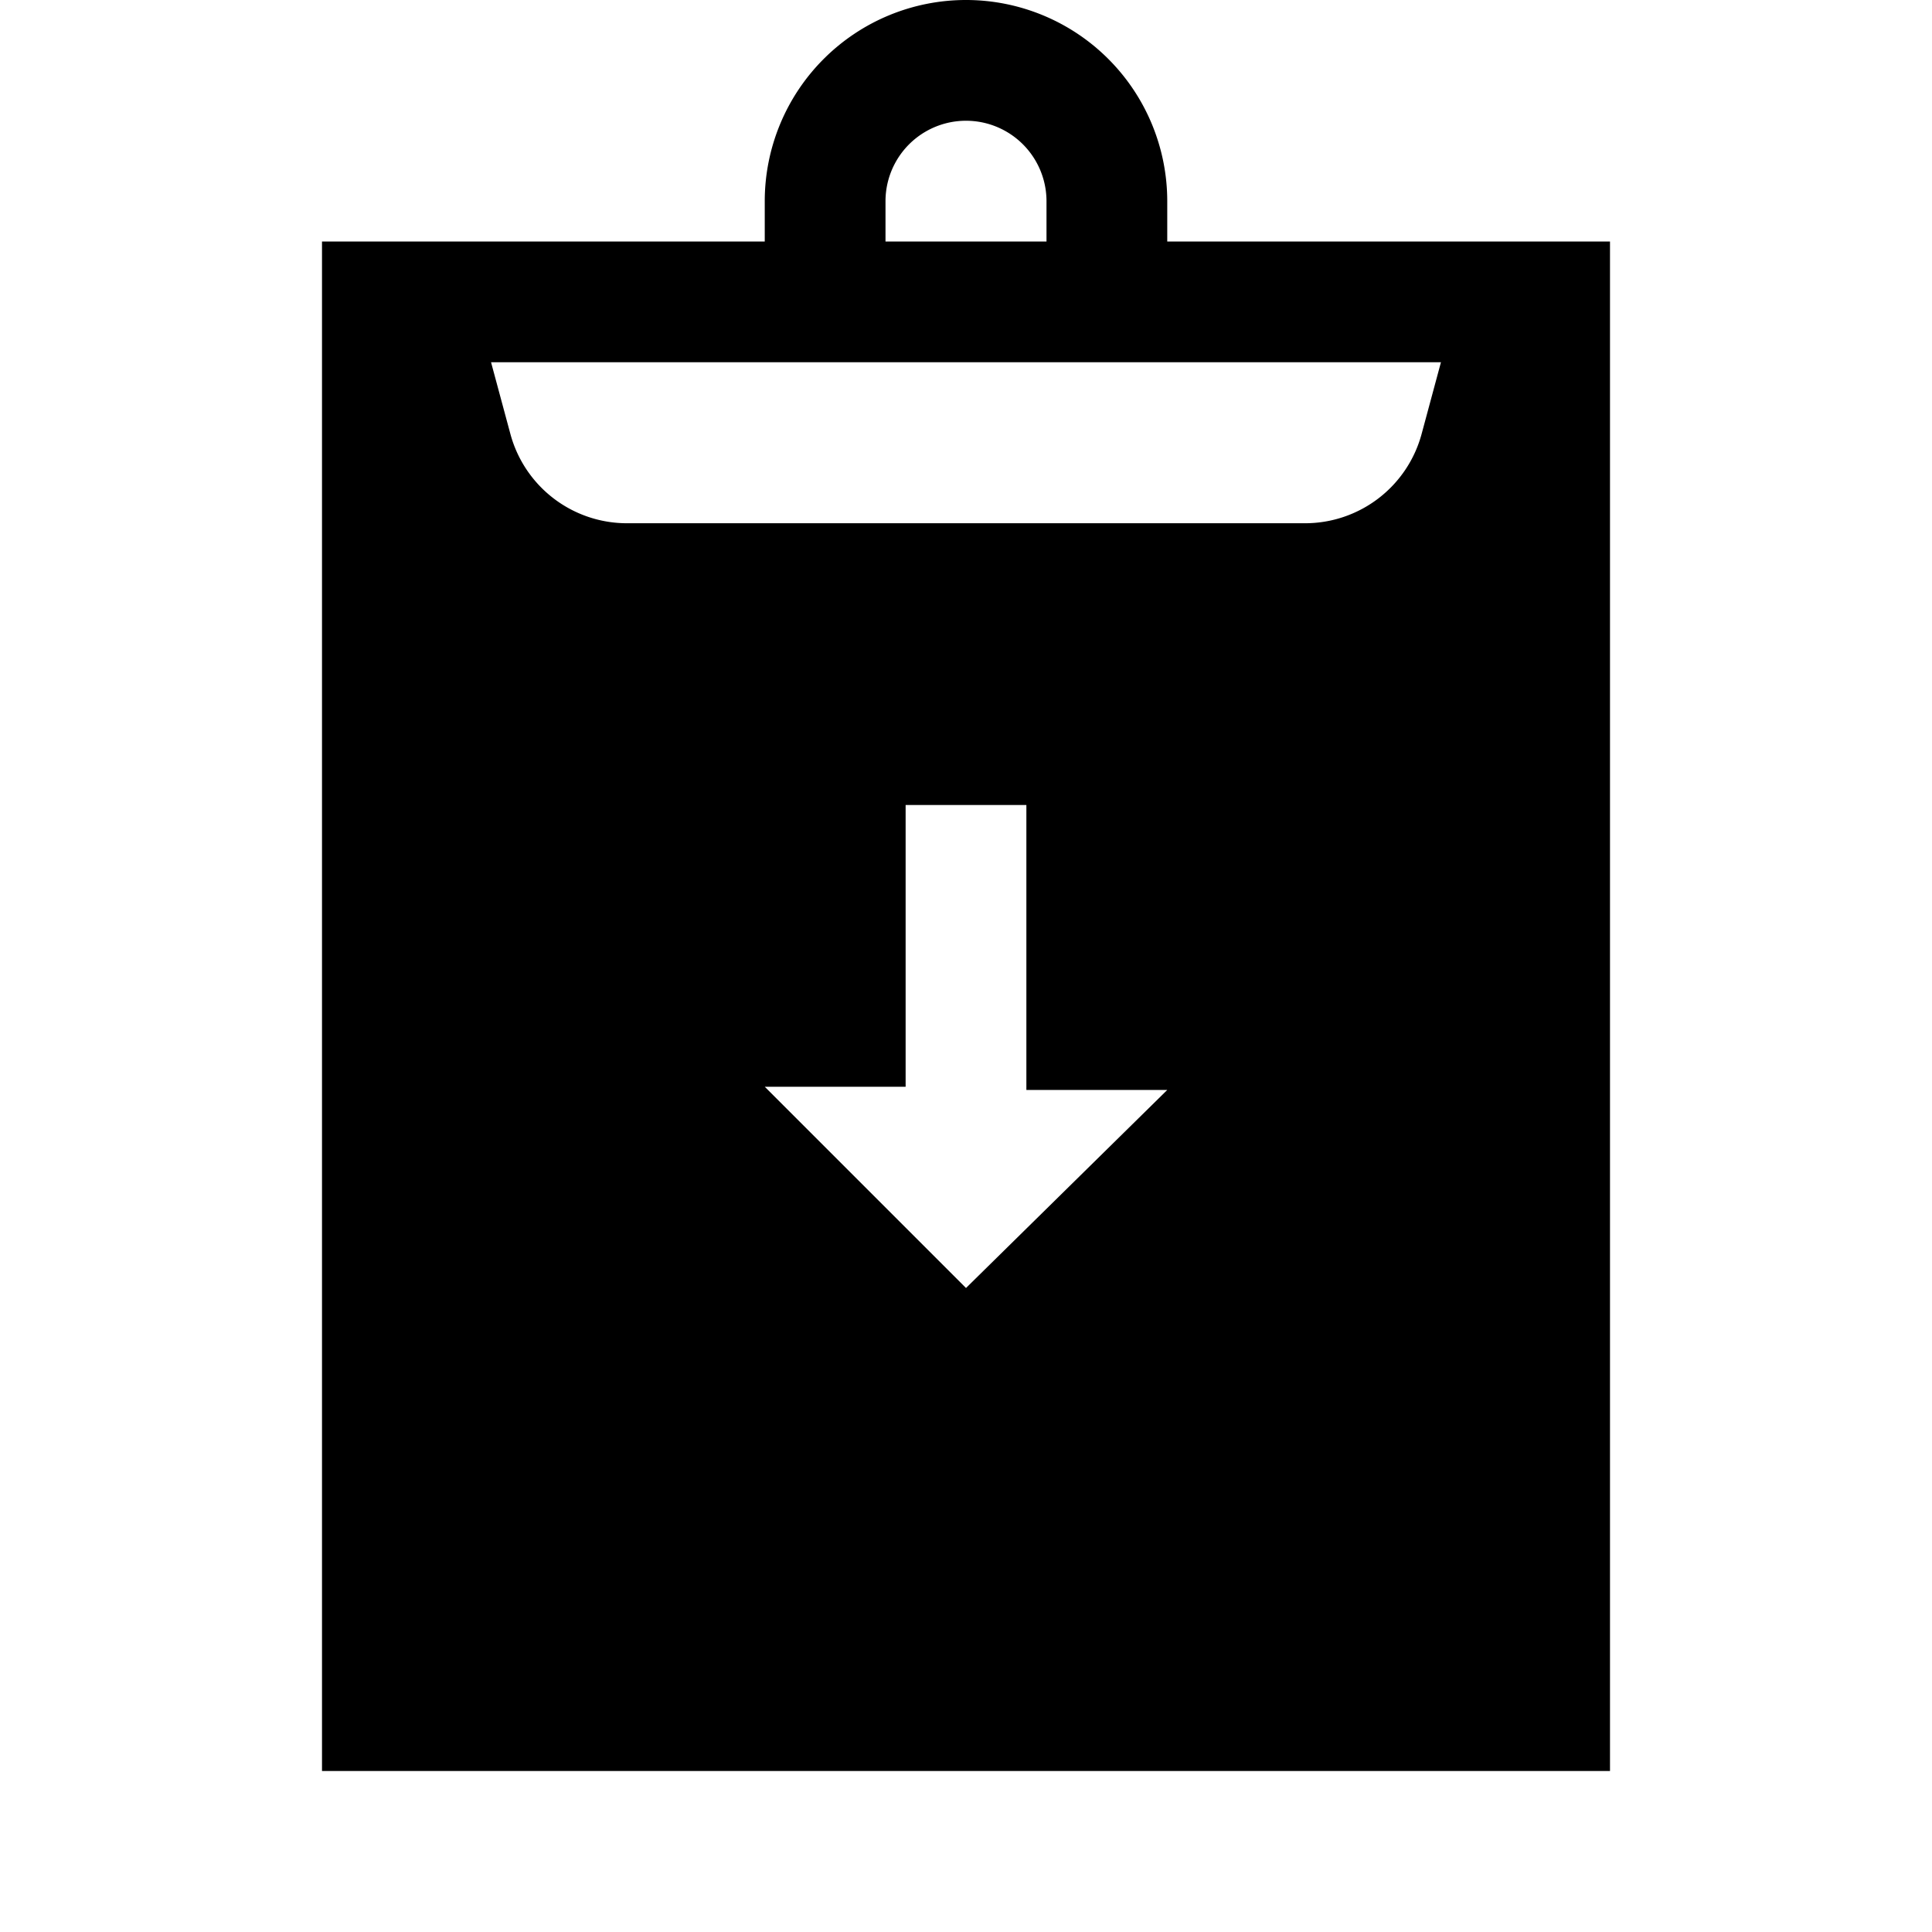 <svg id="Layer_1" data-name="Layer 1" xmlns="http://www.w3.org/2000/svg" viewBox="0 0 24 24"><title>iconoteka_assignment_returned_m_f</title><path d="M14.5,3V2.5a2.5,2.5,0,0,0-5,0V3H4V22H20V3ZM11,2.5a1,1,0,0,1,2,0V3H11ZM12,16l-2.5-2.5h1.75V10h1.5v3.54H14.5ZM17.66,5.39A1.5,1.5,0,0,1,16.21,6.5H7.79A1.5,1.5,0,0,1,6.34,5.39L6.1,4.5H17.9Z"/></svg>
